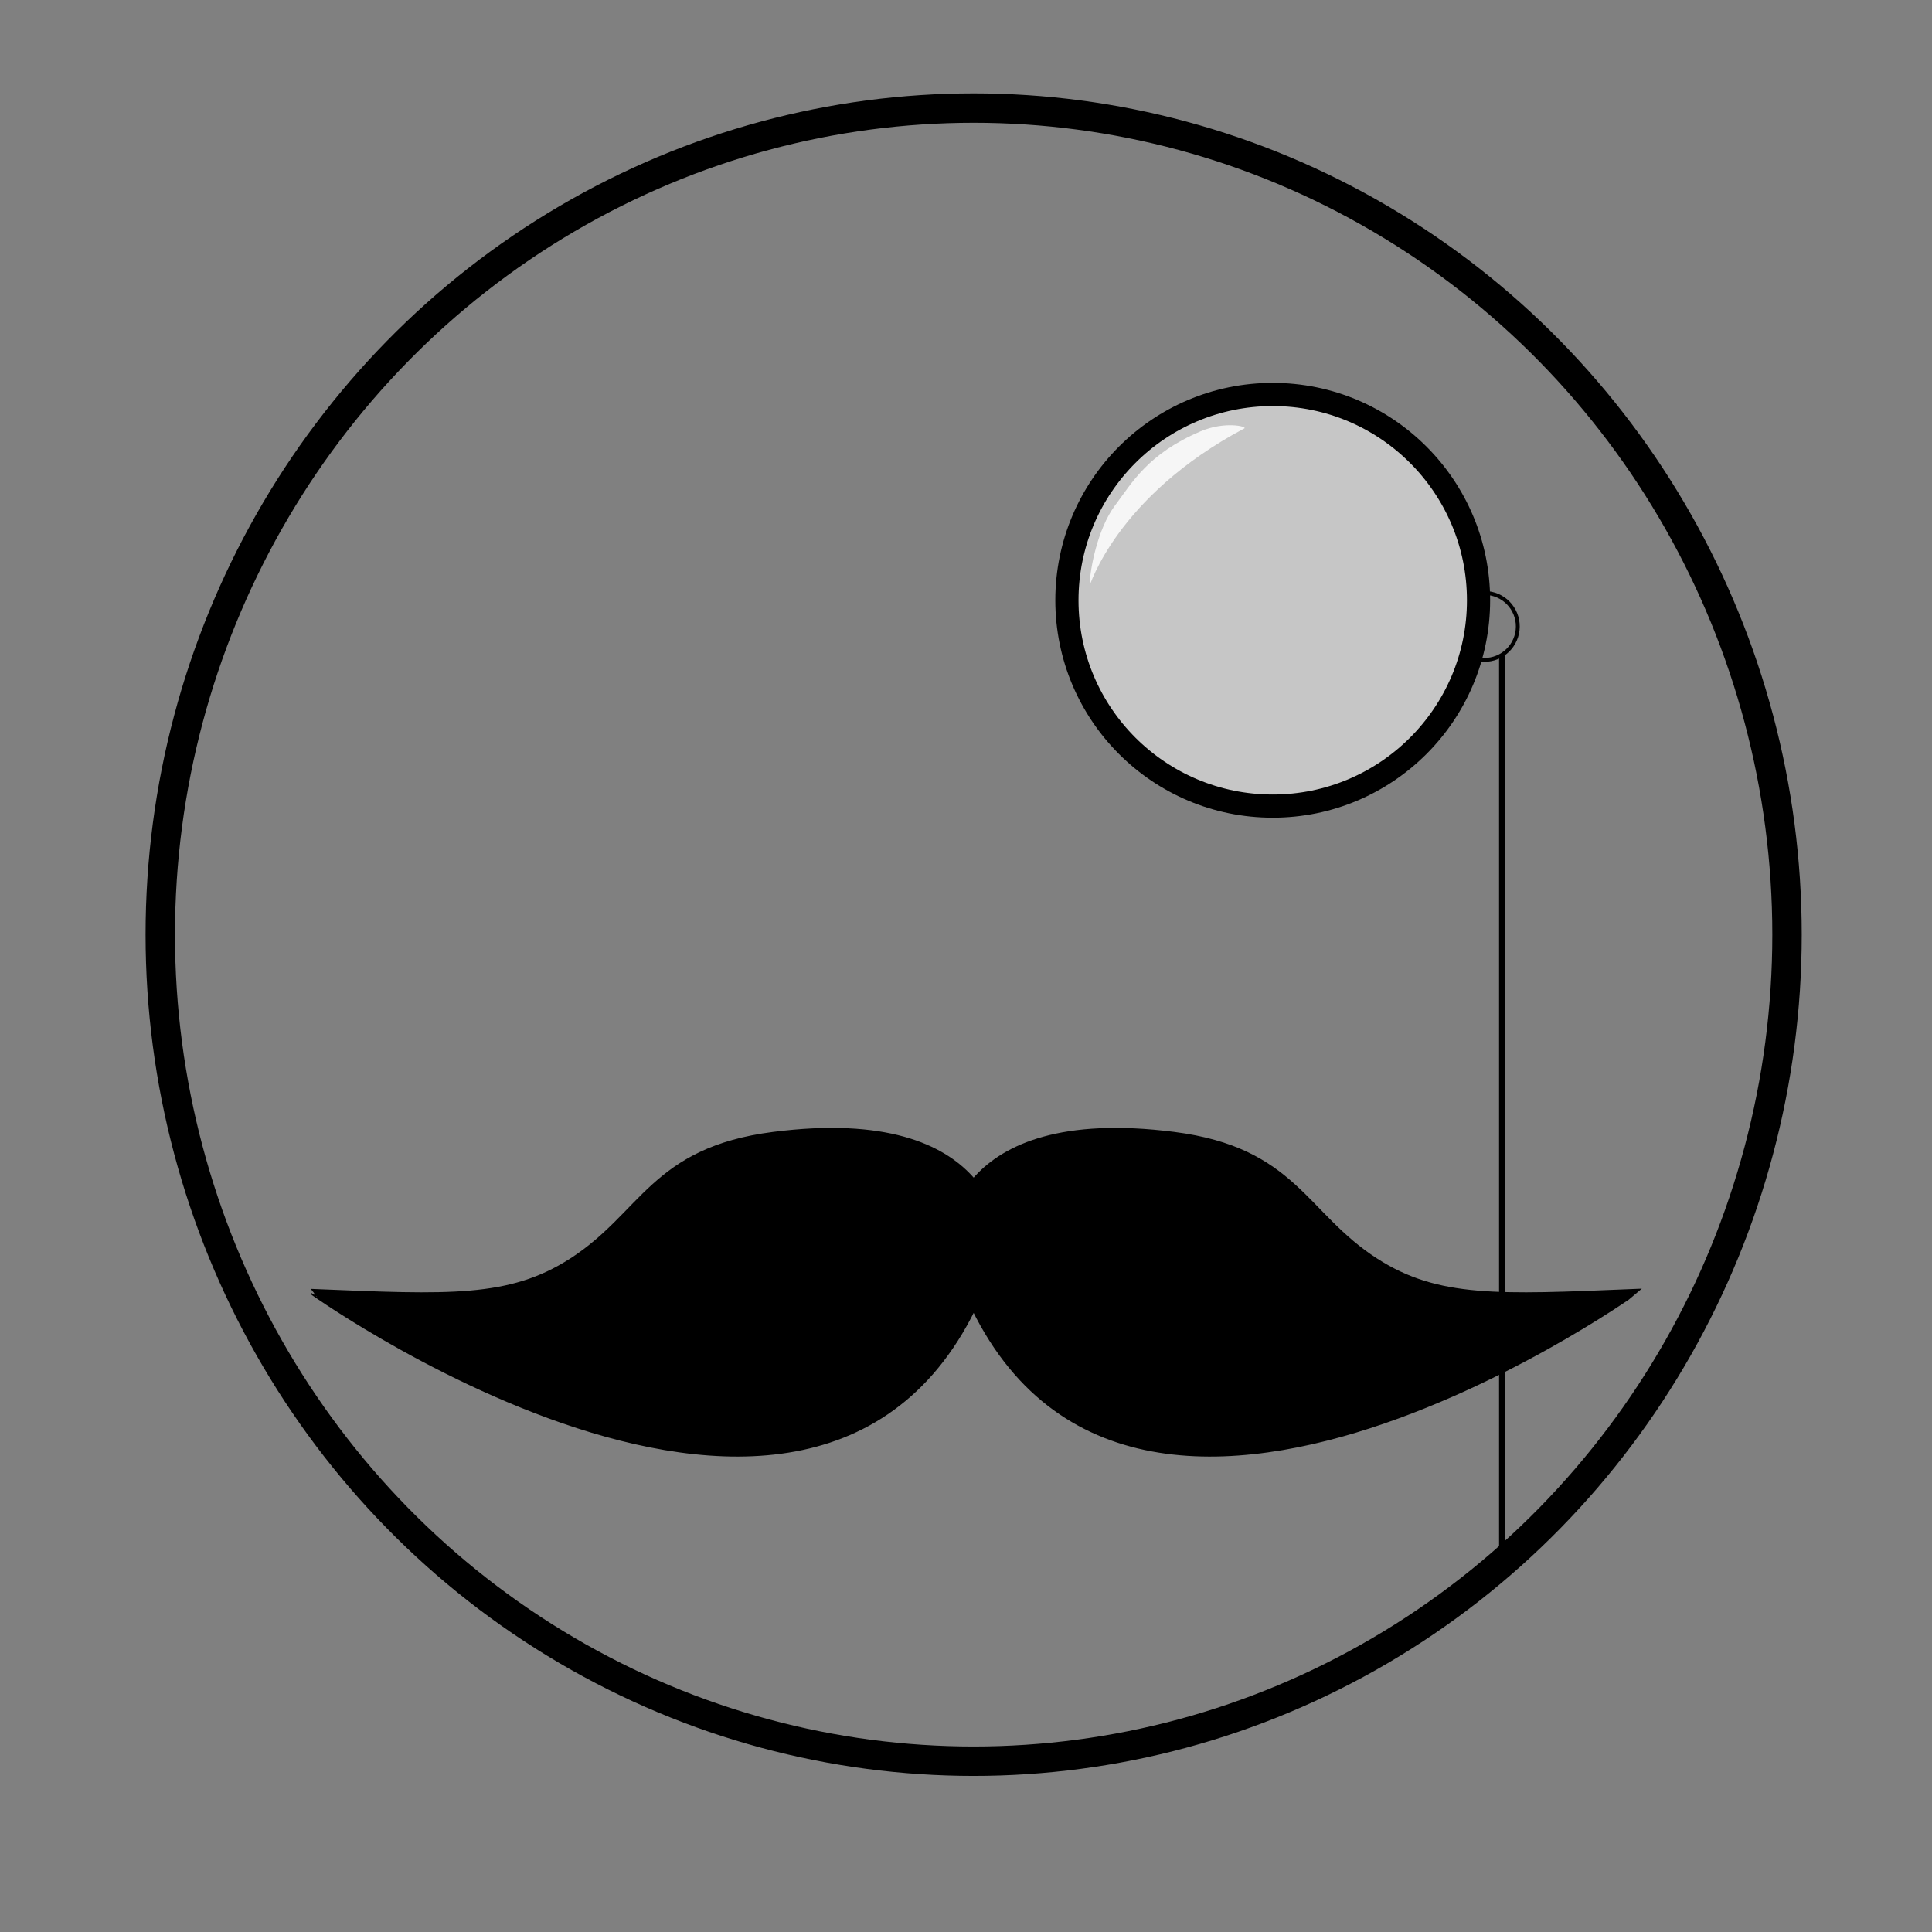 <?xml version="1.0" encoding="utf-8"?>
<!-- Generator: Adobe Illustrator 16.0.0, SVG Export Plug-In . SVG Version: 6.00 Build 0)  -->
<!DOCTYPE svg PUBLIC "-//W3C//DTD SVG 1.1//EN" "http://www.w3.org/Graphics/SVG/1.1/DTD/svg11.dtd">
<svg version="1.1" id="Layer_1" xmlns="http://www.w3.org/2000/svg" xmlns:xlink="http://www.w3.org/1999/xlink" x="0px" y="0px"
	 width="250px" height="250px" viewBox="0 0 250 250" enable-background="new 0 0 250 250" xml:space="preserve">
<rect x="0" y="0" width="250" height="250" fill="#808080" stroke="none"/>
<g>
	<path stroke="#000000" stroke-width="0.896" stroke-miterlimit="10" d="M129.072,160.771c0,0,0-17.558-28.958-13.86
		c-15.566,1.986-16.771,10.335-26.107,16.331c-8.029,5.16-15.982,4.719-33.346,4.006C40.661,167.248,112.128,218.07,129.072,160.771
		z"/>
	<path stroke="#000000" stroke-width="0.896" stroke-miterlimit="10" d="M122.91,160.771c0,0,0-17.558,28.957-13.86
		c15.566,1.986,16.771,10.335,26.107,16.331c8.031,5.16,15.982,4.719,33.346,4.006C211.32,167.248,139.854,218.07,122.91,160.771z"
		/>
</g>
<path fill="none" stroke="#000000" stroke-width="3" stroke-miterlimit="10" d="M32.302,48.67"/>
<g>
	<g>
		<circle fill="#C6C6C6" stroke="#000000" stroke-width="3" stroke-miterlimit="10" cx="164.69" cy="77.678" r="26.632"/>
		<path fill="#F6F6F6" d="M155.382,55.804c-6.847,2.907-8.874,6.636-11.124,9.636s-3.25,8.375-3.25,10.25
			c0,0.334,3.312-11.386,20-20.25C161.459,55.2,158.527,54.468,155.382,55.804z"/>
	</g>
	<path fill="none" stroke="#000000" stroke-width="0.5" stroke-miterlimit="10" d="M192.542,76.75
		c2.379,0.261,4.095,2.401,3.834,4.78c-0.262,2.379-2.401,4.096-4.78,3.834"/>
</g>
<line fill="none" stroke="#000000" stroke-width="0.764" stroke-miterlimit="10" x1="194.36" y1="84.806" x2="194.36" y2="202.564"/>
<ellipse fill="none" stroke="#000000" stroke-width="3.806" stroke-miterlimit="10" cx="125.99" cy="120.941" rx="105.25" ry="106.958"/>
</svg>
